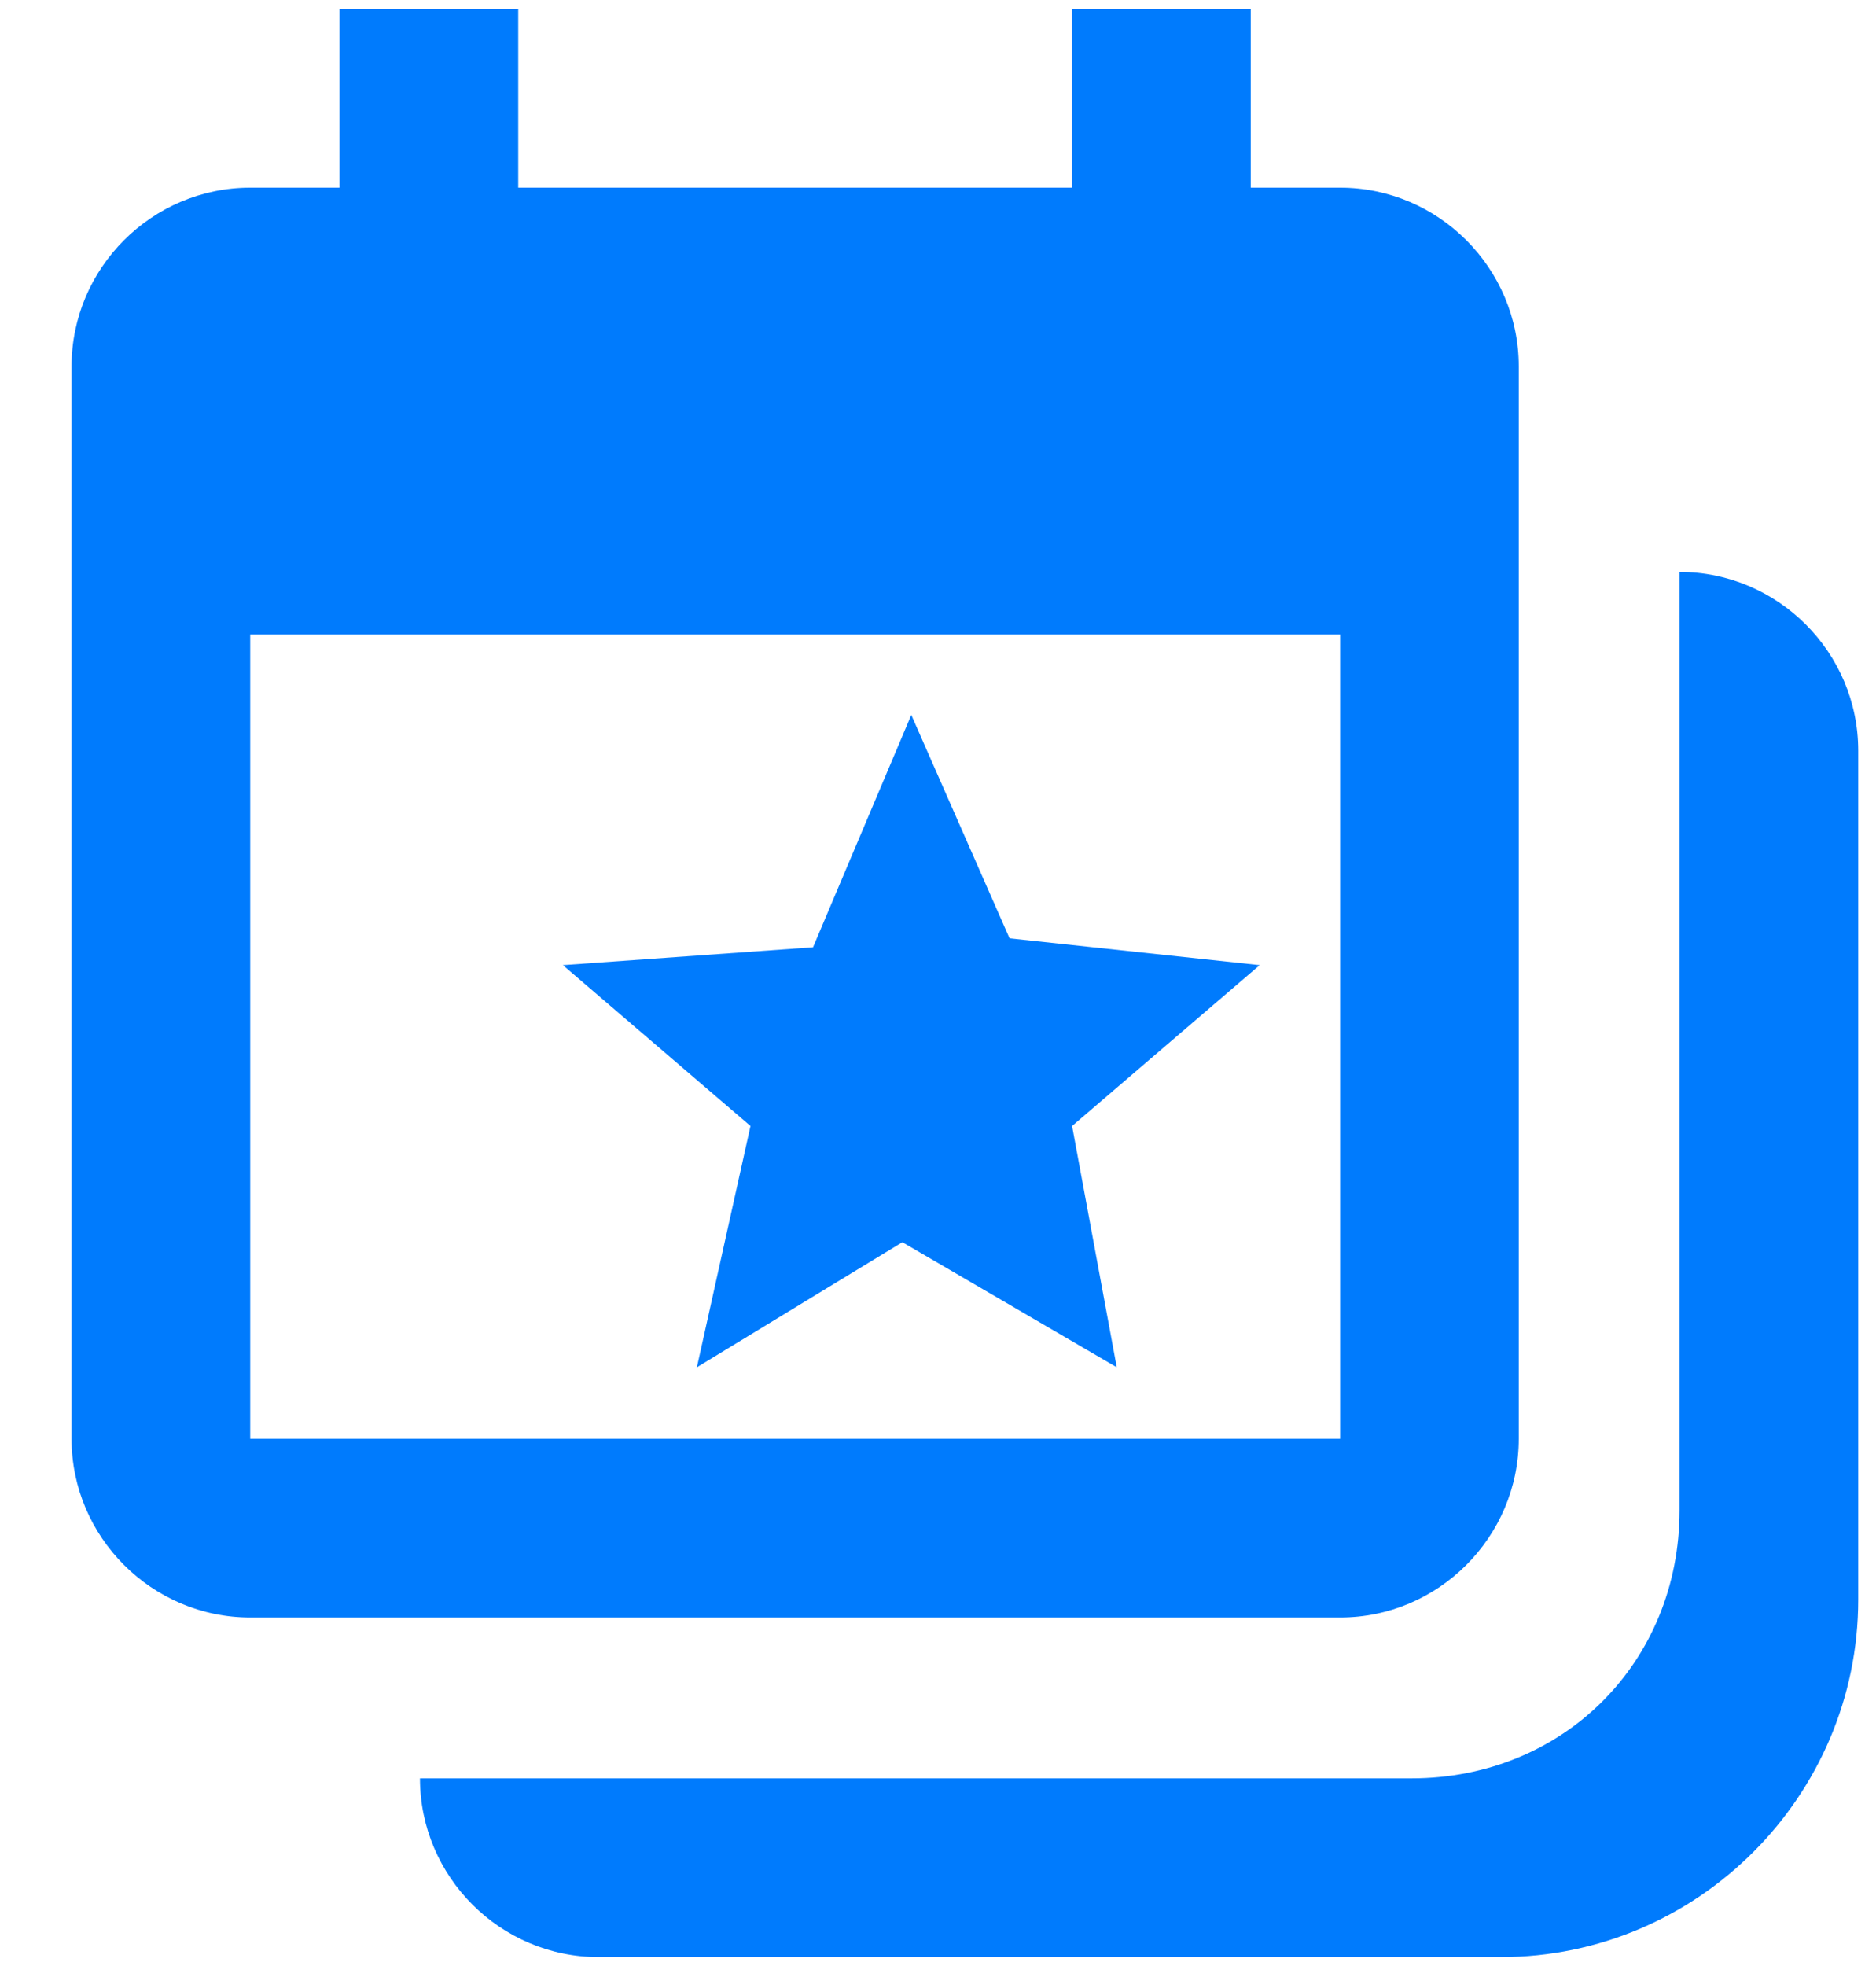 <svg width="21" height="22" viewBox="0 0 21 22" fill="none" xmlns="http://www.w3.org/2000/svg">
<path d="M18.801 6.4V16.9C18.801 18.6 17.501 19.9 15.801 19.9H4.701C4.701 21 5.601 21.9 6.701 21.9H16.801C19.001 21.9 20.801 20.1 20.801 17.9V8.4C20.801 7.3 19.901 6.4 18.801 6.4Z" fill="#007BFD"/>
<path d="M3.801 0.1V2.1H2.801C1.701 2.1 0.801 3 0.801 4.1V16.1C0.801 17.2 1.701 18.1 2.801 18.1H15.001C16.101 18.1 17.001 17.2 17.001 16.1V4.1C17.001 3 16.101 2.1 15.001 2.1H14.001V0.1H12.001V2.1H5.801V0.1H3.801ZM2.801 7.1H15.001V16.1H2.801V7.1Z" fill="#007BFD"/>
<path d="M12.501 15.3L10.101 13.9L7.801 15.3L8.401 12.6L6.301 10.8L9.101 10.6L10.201 8L11.301 10.5L14.101 10.8L12.001 12.6L12.501 15.3Z" fill="#007BFD"/>
</svg>
